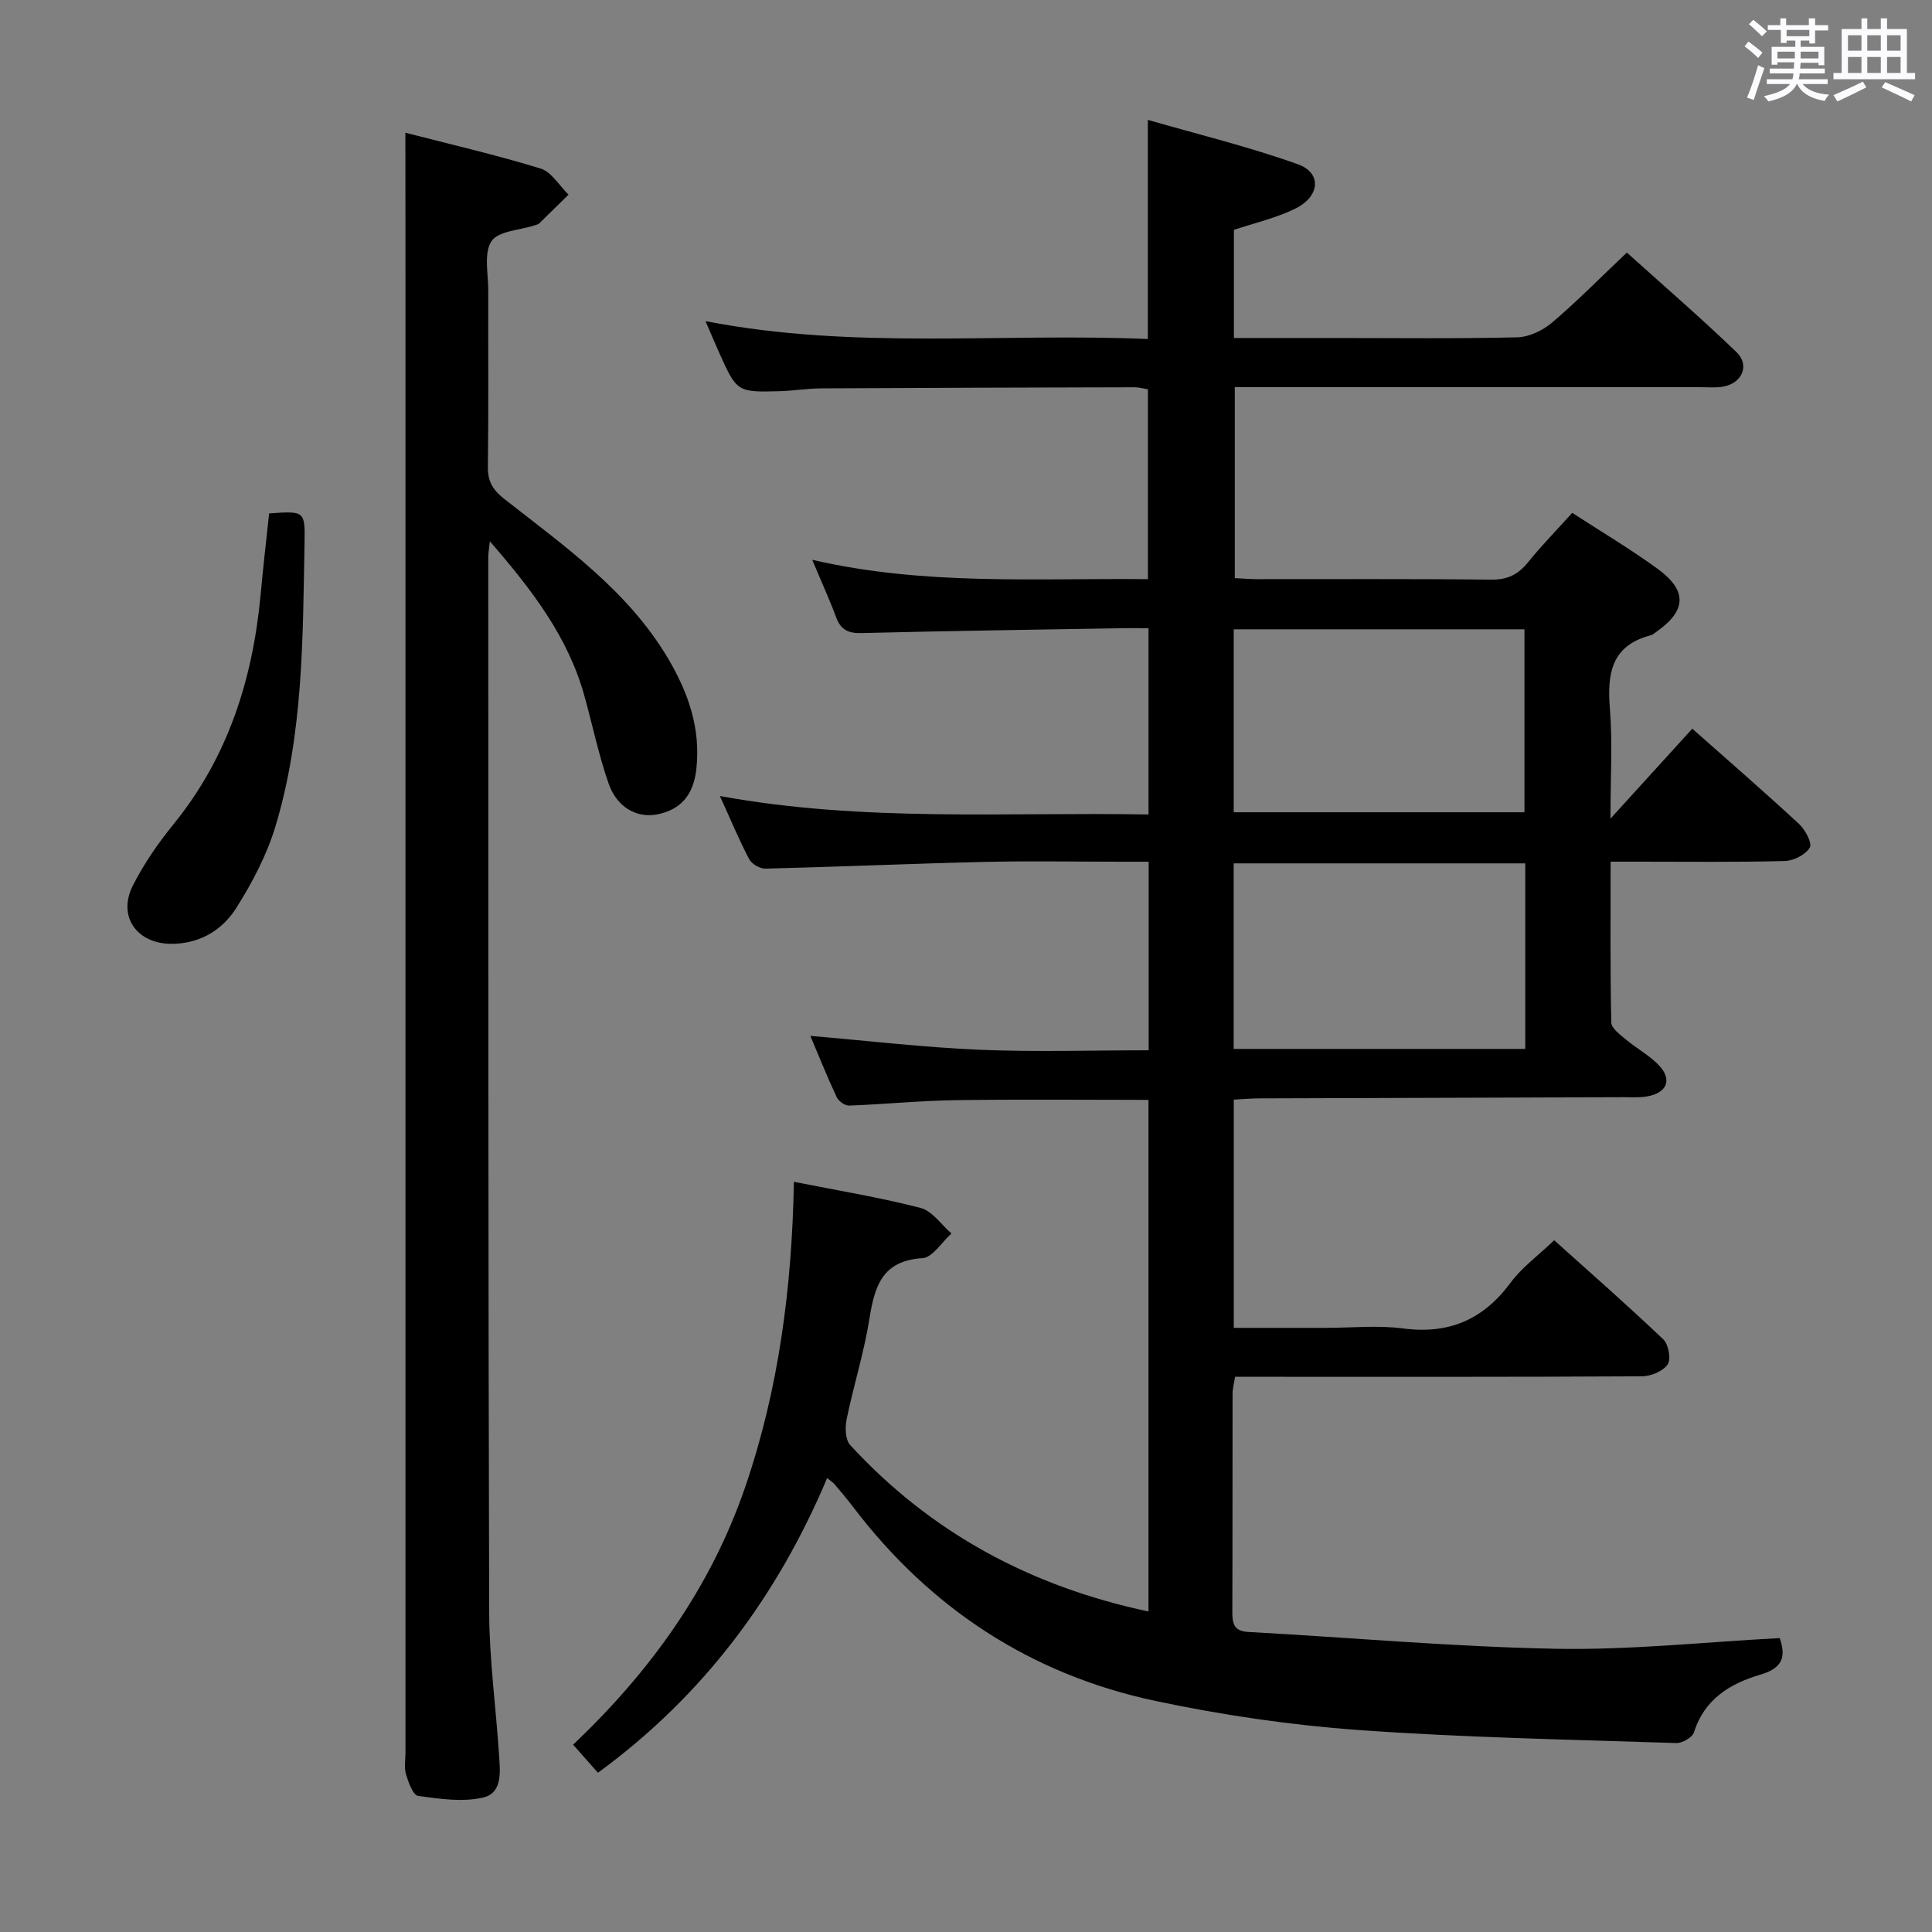 <svg enable-background="new 0 0 400 400" viewBox="0 0 400 400" xmlns="http://www.w3.org/2000/svg"><rect x="0" y="0" width="400" height="400" fill="#808080" stroke="none"/><path d="m361.2 9.6.8-1c.9.7 1.9 1.4 2.9 2.3l-.9 1.1c-1-1-2-1.8-2.8-2.4zm.5 10.6c.9-2.1 1.6-4.3 2.3-6.7.4.2.8.4 1.3.6-.7 2.1-1.5 4.3-2.2 6.6zm.4-15.2.9-.9c1 .8 2 1.6 2.8 2.4l-1 1c-.9-.9-1.8-1.7-2.7-2.5zm12.5-1.2h1.2v1.4h2.7v1.1h-2.7v2.7h-1.2v-.6h-1.8v1.3h4.9v3.8h-1.2v-.5h-3.7c0 .4-.1.9-.1 1.2h5.1v1h-5.2c0 .5-.1.9-.2 1.2h6v1h-5.2c1.1 1.3 2.9 2 5.5 2.2-.4.4-.7.8-.9 1.3-2.9-.5-4.8-1.6-5.7-3.5h-.1c-.8 1.7-2.7 2.9-5.9 3.6-.2-.4-.6-.8-.9-1.1 2.8-.6 4.6-1.4 5.4-2.5h-4.8v-1h5.3c.1-.3.2-.7.2-1.2h-4.9v-1h5c0-.4 0-.8.1-1.3h-3.5v.5h-1.2v-3.7h4.9v-1.3h-1.8v.5h-1.2v-2.7h-2.7v-1h2.6v-1.4h1.2v1.4h4.7v-1.4zm-6.6 8.3h3.6c0-.4 0-.9 0-1.4h-3.6zm1.9-4.6h4.7v-1.3h-4.7zm6.6 3.2h-3.7v1.4h3.7z" fill="#fbfafc"/><path d="m385.3 3.8h1.3v2.2h2.8v-2.2h1.3v2.2h4.1v9.1h1.7v1.3h-16.9v-1.3h1.7v-9.1h4.1v-2.2zm.4 13.1.7 1.2c-1.8.9-3.8 1.9-6 2.9-.2-.4-.5-.8-.8-1.3 2.3-1 4.3-1.9 6.1-2.8zm-3.1-6.4h2.8v-3.2h-2.8zm0 4.6h2.8v-3.3h-2.8zm4-4.6h2.8v-3.2h-2.8zm0 4.6h2.8v-3.3h-2.8zm3.7 1.9c2.1.9 4.1 1.8 6.1 2.7l-.7 1.3c-2.2-1.1-4.2-2-6.1-2.9zm3.2-9.7h-2.8v3.2h2.8v-3.1zm-2.8 7.8h2.8v-3.3h-2.8z" fill="#fbfafc"/><g fill="#010000"><path d="m171.25 306.02c-10.35 24.52-25.62 45.04-47.45 61.01-1.76-1.99-3.36-3.8-5.14-5.81 15.99-15.19 28.4-32.4 35.56-53.16 7.02-20.37 9.74-41.46 10.15-63.38 9.41 1.87 17.92 3.25 26.22 5.41 2.43.63 4.29 3.46 6.4 5.29-2 1.79-3.92 4.98-6.02 5.11-8.27.52-9.88 5.73-10.95 12.46-1.11 7.03-3.29 13.88-4.73 20.87-.35 1.7-.29 4.25.73 5.36 16.72 18.18 37.43 29.3 61.76 34.46 0-35.44 0-70.54 0-105.92-13.51 0-26.79-.14-40.07.06-7.31.11-14.6.85-21.91 1.12-.86.03-2.18-.91-2.57-1.74-1.95-4.16-3.65-8.42-5.46-12.69 11.96 1.02 23.47 2.38 35.02 2.87 11.6.49 23.23.11 35.03.11 0-13.12 0-25.75 0-39.04-1.92 0-3.7 0-5.49 0-9.5 0-19-.18-28.5.04-15.13.35-30.25 1.02-45.37 1.39-1.14.03-2.84-.97-3.36-1.98-2.08-3.95-3.79-8.09-6.05-13.05 29.88 5.45 59.23 3.29 88.74 3.82 0-13.06 0-25.5 0-38.57-1.92 0-3.69-.03-5.46 0-17.98.31-35.96.56-53.93 1.01-2.75.07-4.31-.64-5.28-3.25-1.42-3.81-3.12-7.52-4.96-11.92 23.32 5.4 46.28 3.77 69.51 4.01 0-13.22 0-26.13 0-39.31-.87-.14-1.82-.42-2.76-.42-21.66.05-43.33.11-64.99.23-2.81.02-5.62.5-8.44.58-8.91.24-8.92.21-12.68-8.19-.81-1.8-1.57-3.62-2.73-6.31 30.77 5.98 61.15 2.39 91.58 3.7 0-15.09 0-29.51 0-45.37 10.39 3 20.93 5.56 31.09 9.2 4.97 1.78 4.56 6.68-.61 9.2-3.96 1.93-8.38 2.94-12.66 4.37v22.39h21.14c12.5 0 25 .16 37.5-.14 2.46-.06 5.31-1.42 7.23-3.05 5.19-4.41 9.98-9.29 15.48-14.5 7.31 6.59 15.2 13.4 22.7 20.61 2.87 2.76 1.09 6.58-2.95 7.18-1.47.22-2.99.08-4.49.08-30 0-60 0-90 0-1.99 0-3.98 0-6.43 0v39.53c1.41.07 3 .21 4.58.22 16.17.02 32.33-.09 48.5.1 3.38.04 5.58-1.06 7.63-3.59 2.81-3.48 5.95-6.69 9.16-10.24 6.07 3.95 12.09 7.52 17.71 11.62 6.15 4.49 5.92 8.61-.2 12.94-.41.29-.81.67-1.27.79-8.16 2.12-9.04 7.95-8.45 15.2.57 7.04.12 14.16.12 22.76 6.35-6.98 11.58-12.72 16.94-18.62 7.5 6.64 14.9 13.06 22.09 19.71 1.29 1.19 2.78 3.99 2.24 4.9-.87 1.47-3.33 2.73-5.16 2.78-9.99.27-20 .14-30 .14-1.8 0-3.6 0-6.08 0 0 11.45-.1 22.38.14 33.31.03 1.2 1.84 2.51 3.03 3.51 2.16 1.81 4.71 3.19 6.67 5.17 3 3.02 1.95 5.86-2.28 6.61-1.62.29-3.32.15-4.99.16-25.16.09-50.33.16-75.49.25-1.63.01-3.25.16-5.1.26v47.25h19.06c5.33 0 10.74-.57 15.98.12 9.49 1.25 16.6-1.81 22.26-9.46 2.34-3.16 5.67-5.58 9.04-8.8 7.46 6.7 15.17 13.46 22.59 20.52 1.08 1.03 1.64 4.12.9 5.19-.97 1.41-3.47 2.45-5.32 2.46-26 .15-52 .1-78 .1-1.99 0-3.98 0-6.24 0-.2 1.33-.52 2.43-.52 3.53-.03 15 .01 30-.05 45-.01 2.43.22 4.13 3.31 4.3 21.23 1.16 42.44 3.08 63.68 3.48 15.4.29 30.83-1.4 46.34-2.21 1.43 4.1.39 6.28-4.04 7.58-6.18 1.82-11.56 5.04-13.71 11.93-.33 1.05-2.42 2.26-3.66 2.22-21.94-.73-43.91-1.12-65.8-2.7-14.03-1.01-28.09-3.07-41.86-5.98-25.88-5.46-46.84-19.19-62.86-40.32-1.21-1.59-2.51-3.11-3.8-4.64-.29-.34-.73-.6-1.49-1.22zm144.54-127.27c-20.33 0-40.22 0-60.37 0v38.42h60.37c0-12.89 0-25.36 0-38.42zm-60.36-48.46v37.88h60.19c0-12.84 0-25.25 0-37.88-20.07 0-39.83 0-60.19 0z"/><path d="m83.93 27.48c9.16 2.36 18.67 4.56 27.99 7.41 2.27.7 3.88 3.55 5.79 5.41-2.02 1.98-4.03 3.97-6.06 5.94-.22.22-.59.3-.91.4-3.11 1.03-7.58 1.16-8.99 3.31-1.63 2.48-.65 6.73-.66 10.22-.04 12.17.08 24.33-.08 36.5-.04 3.01 1.04 4.77 3.35 6.59 12.41 9.76 25.47 18.87 33.83 32.86 4.29 7.19 6.94 14.69 5.97 23.2-.61 5.3-3.27 8.38-8.16 9.3-4.15.78-8.26-1.43-9.99-6.39-2.07-5.93-3.34-12.14-5.03-18.2-3.38-12.16-10.78-21.83-19.56-31.96-.19 1.79-.33 2.52-.33 3.26.02 72.83-.02 145.66.19 218.49.03 9.79 1.39 19.56 2.03 29.35.23 3.48.83 8.03-3.29 8.99-4.25.99-9.01.28-13.45-.34-1.05-.15-2.01-2.81-2.51-4.47-.42-1.38-.11-2.97-.11-4.47 0-102.16 0-204.33 0-306.49-.02-9.29-.02-18.58-.02-28.91z"/><path d="m55.72 106.3c7.34-.52 7.45-.52 7.33 6.06-.36 19.75-.25 39.6-6.02 58.73-1.79 5.93-4.8 11.65-8.12 16.91-2.91 4.59-7.57 7.41-13.42 7.41-7.17-.01-11.2-5.7-7.99-12.05 2.3-4.56 5.29-8.86 8.52-12.83 11.18-13.81 16.27-29.83 17.92-47.21.51-5.63 1.16-11.22 1.78-17.02z"/></g></svg>